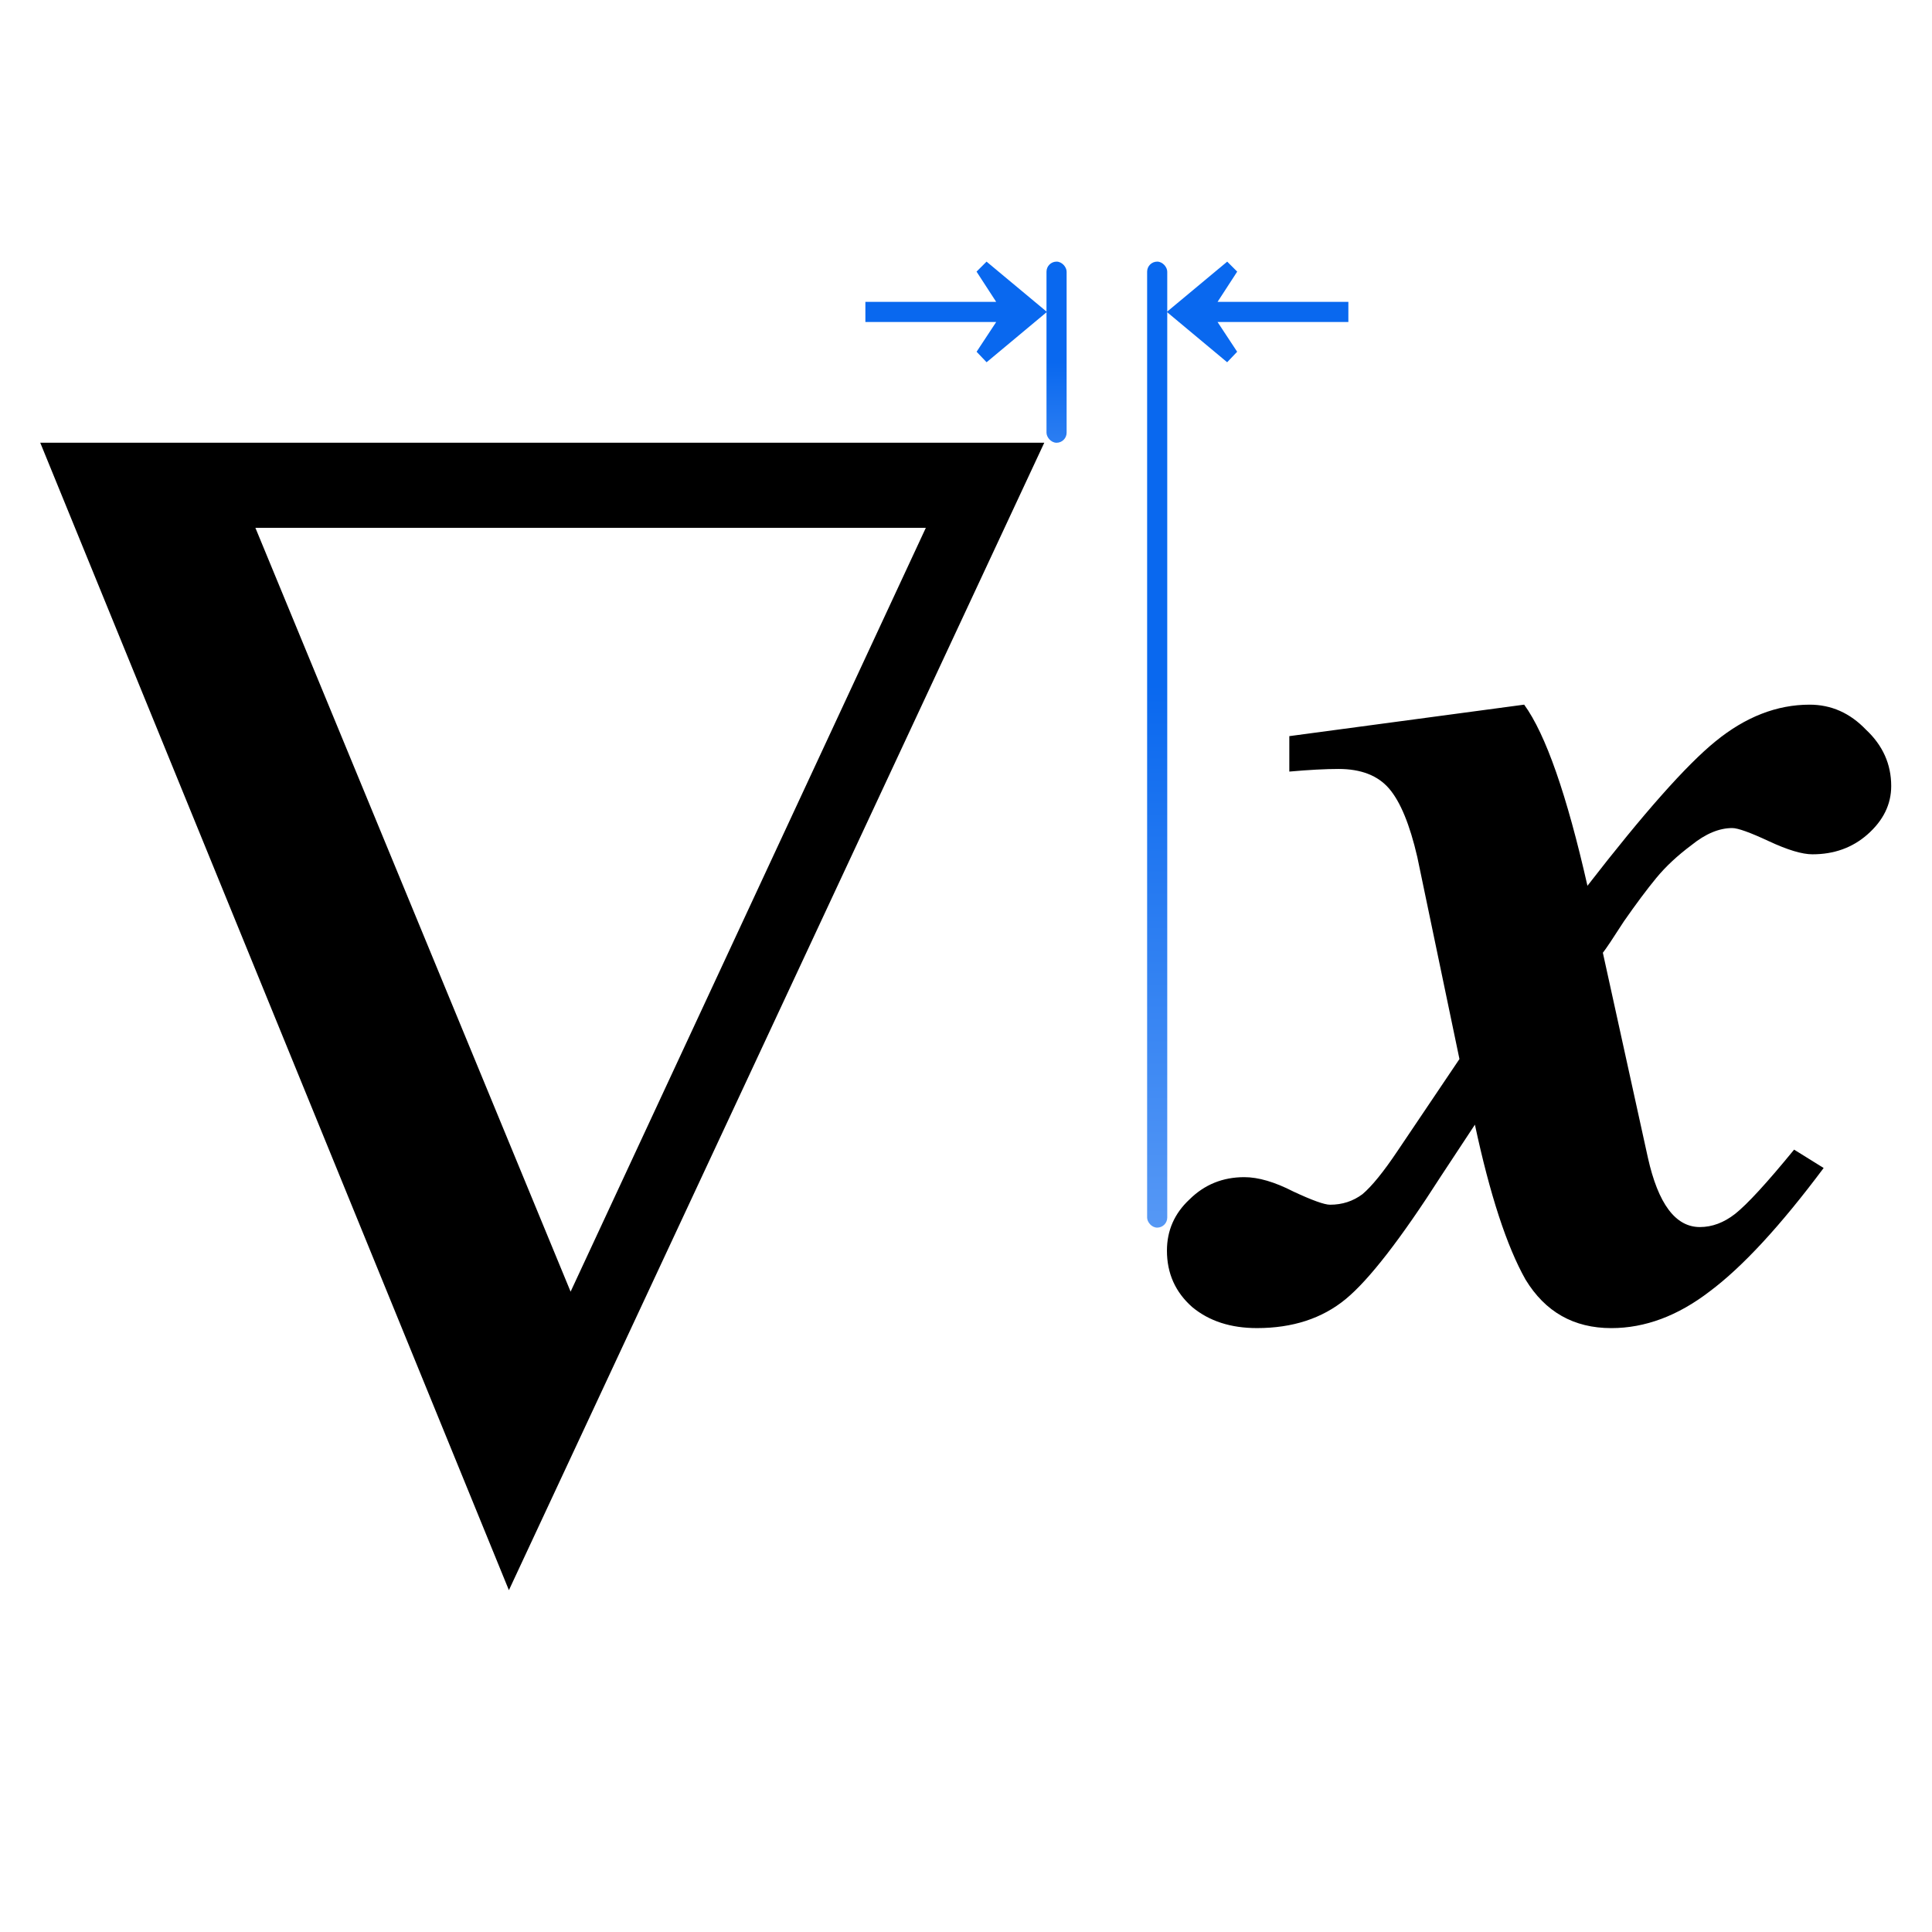 <?xml version="1.0" encoding="UTF-8" standalone="no"?>
<!-- Created with Inkscape (http://www.inkscape.org/) -->

<svg
   xmlns:dc="http://purl.org/dc/elements/1.1/"
   xmlns:cc="http://creativecommons.org/ns#"
   xmlns:rdf="http://www.w3.org/1999/02/22-rdf-syntax-ns#"
   xmlns:svg="http://www.w3.org/2000/svg"
   xmlns="http://www.w3.org/2000/svg"
   xmlns:xlink="http://www.w3.org/1999/xlink"
   xmlns:sodipodi="http://sodipodi.sourceforge.net/DTD/sodipodi-0.dtd"
   xmlns:inkscape="http://www.inkscape.org/namespaces/inkscape"
   version="1.1"
   id="svg2"
   width="96"
   height="96"
   viewBox="0 0 96 96"
   sodipodi:docname="dist92.svg"
   inkscape:version="0.92.3 (2405546, 2018-03-11)"
   inkscape:export-filename="/home/rizmut/Dokumen/Rizmut/Github/libreoffice-style-karasa-jaga/build/next/starmath/res/dist92.png"
   inkscape:export-xdpi="96"
   inkscape:export-ydpi="96">
  <defs
     id="defs6">
    <linearGradient
       id="j"
       gradientTransform="matrix(6.1304688e-5,-0.125,-0.125,-6.1304688e-5,80.994,58.979)"
       gradientUnits="userSpaceOnUse"
       x1="39.824"
       x2="-288.172"
       xlink:href="#d"
       y1="23.971"
       y2="15.81" />
    <linearGradient
       id="d">
      <stop
         offset="0"
         stop-color="#0968ef"
         id="stop1228" />
      <stop
         offset="1"
         stop-color="#aecffc"
         id="stop1230" />
    </linearGradient>
    <linearGradient
       inkscape:collect="always"
       xlink:href="#d"
       id="linearGradient1312"
       gradientUnits="userSpaceOnUse"
       gradientTransform="matrix(6.1304688e-5,0.125,-0.125,6.1304688e-5,80.994,19.021)"
       x1="7.824"
       y1="23.955"
       x2="-264.18"
       y2="31.821" />
    <linearGradient
       inkscape:collect="always"
       xlink:href="#d"
       id="linearGradient1320"
       x1="23"
       y1="64"
       x2="22.978"
       y2="45.001"
       gradientUnits="userSpaceOnUse"
       gradientTransform="translate(20,11)" />
    <linearGradient
       inkscape:collect="always"
       xlink:href="#d"
       id="linearGradient1322"
       x1="36"
       y1="48"
       x2="36"
       y2="-10"
       gradientUnits="userSpaceOnUse"
       gradientTransform="translate(-2,11)" />
  </defs>
  <sodipodi:namedview
     pagecolor="#ffffff"
     bordercolor="#666666"
     borderopacity="1"
     objecttolerance="10"
     gridtolerance="10"
     guidetolerance="10"
     inkscape:pageopacity="0"
     inkscape:pageshadow="2"
     inkscape:window-width="1366"
     inkscape:window-height="714"
     id="namedview4"
     showgrid="true"
     inkscape:zoom="4"
     inkscape:cx="18.317092"
     inkscape:cy="42.752634"
     inkscape:window-x="0"
     inkscape:window-y="28"
     inkscape:window-maximized="1"
     inkscape:current-layer="svg2"
     inkscape:snap-global="true">
    <inkscape:grid
       type="xygrid"
       id="grid12" />
  </sodipodi:namedview>
  <rect
     style="opacity:1;fill:#ffffff;fill-opacity:1;stroke:none;stroke-width:0.5;stroke-miterlimit:4;stroke-dasharray:none;stroke-opacity:1"
     id="rect849"
     width="96"
     height="96"
     x="0"
     y="0" />
  <g
     id="g1535"
     transform="matrix(0,-1,-1,0,96,93)">
    <rect
       transform="matrix(0,1,1,0,0,0)"
       ry="0.5"
       y="71"
       x="43"
       height="9"
       width="1"
       id="rect14"
       style="opacity:1;fill:url(#linearGradient1320);fill-opacity:1;stroke:none;stroke-width:0.5;stroke-miterlimit:4;stroke-dasharray:none;stroke-opacity:1" />
    <path
       sodipodi:nodetypes="cccccccccc"
       id="path1269"
       d="m 77.501,43.978 2.499,3.001 -0.497,0.497 L 78,46.5 V 53 l -1,-5e-4 -1e-4,-6.5 -1.478,0.974 -0.522,-0.497 z"
       style="fill:url(#j);stroke-width:0.125"
       inkscape:connector-curvature="0" />
  </g>
  <g
     id="g1531"
     transform="matrix(0,-1,-1,0,92,93)">
    <rect
       transform="matrix(0,1,1,0,0,0)"
       ry="0.5"
       y="32"
       x="34"
       height="48"
       width="1"
       id="rect16"
       style="opacity:1;fill:url(#linearGradient1322);fill-opacity:1;stroke:none;stroke-width:0.5;stroke-miterlimit:4;stroke-dasharray:none;stroke-opacity:1" />
    <path
       sodipodi:nodetypes="cccccccccc"
       inkscape:connector-curvature="0"
       style="fill:url(#linearGradient1312);stroke-width:0.125"
       d="M 77.501,34.022 80,31.021 79.503,30.524 78,31.5 V 25 l -1,5e-4 -2.5e-5,6.5 -1.478,-0.974 -0.522,0.497 z"
       id="path1310" />
  </g>
  <g
     aria-label="∇"
     style="font-style:normal;font-weight:normal;font-size:82.873px;line-height:1.25;font-family:sans-serif;letter-spacing:0px;word-spacing:0px;fill:#000000;fill-opacity:1;stroke:none;stroke-width:2.072"
     id="text1673">
    <path
       d="M 51.889,21.999 25.287,79.015 2,21.999 Z m -5.884,4.227 H 12.69 l 15.663,37.956 z"
       style="font-style:normal;font-variant:normal;font-weight:normal;font-stretch:normal;font-family:FreeSerif;-inkscape-font-specification:FreeSerif;stroke-width:2.072"
       id="path1686" />
  </g>
  <g
     aria-label="x"
     transform="scale(1.035,0.966)"
     style="font-style:normal;font-weight:normal;font-size:67.513px;line-height:1.25;font-family:sans-serif;letter-spacing:0px;word-spacing:0px;fill:#000000;fill-opacity:1;stroke:none;stroke-width:1.688"
     id="text1684">
    <path
       d="m 87.012,43.944 q -0.743,0 -2.093,-0.675 -1.35,-0.675 -1.755,-0.675 -0.945,0 -1.958,0.878 -1.013,0.81 -1.688,1.688 -0.675,0.878 -1.553,2.228 -0.81,1.35 -1.013,1.62 l 2.16,10.532 q 0.743,3.578 2.498,3.578 0.878,0 1.688,-0.675 0.878,-0.743 2.836,-3.308 l 1.418,0.945 q -3.106,4.456 -5.469,6.346 -2.295,1.89 -4.726,1.89 -2.701,0 -4.118,-2.498 -1.35,-2.565 -2.43,-7.967 l -1.62,2.633 q -2.903,4.861 -4.591,6.346 -1.688,1.485 -4.253,1.485 -1.89,0 -3.106,-1.08 -1.215,-1.148 -1.215,-2.903 0,-1.553 1.08,-2.633 1.08,-1.148 2.633,-1.148 1.013,0 2.363,0.743 1.35,0.675 1.755,0.675 0.878,0 1.553,-0.54 0.675,-0.608 1.688,-2.228 l 2.971,-4.726 -2.025,-10.397 q -0.54,-2.498 -1.35,-3.511 -0.81,-1.013 -2.43,-1.013 -0.945,0 -2.363,0.135 v -1.823 l 11.275,-1.62 q 1.553,2.295 3.038,9.317 4.051,-5.604 6.144,-7.426 2.16,-1.89 4.523,-1.89 1.553,0 2.701,1.283 1.215,1.215 1.215,2.903 0,1.418 -1.148,2.498 -1.08,1.013 -2.633,1.013 z"
       style="font-style:italic;font-variant:normal;font-weight:bold;font-stretch:normal;font-family:FreeSerif;-inkscape-font-specification:'FreeSerif Bold Italic';stroke-width:1.688"
       id="path1689" />
  </g>
</svg>
